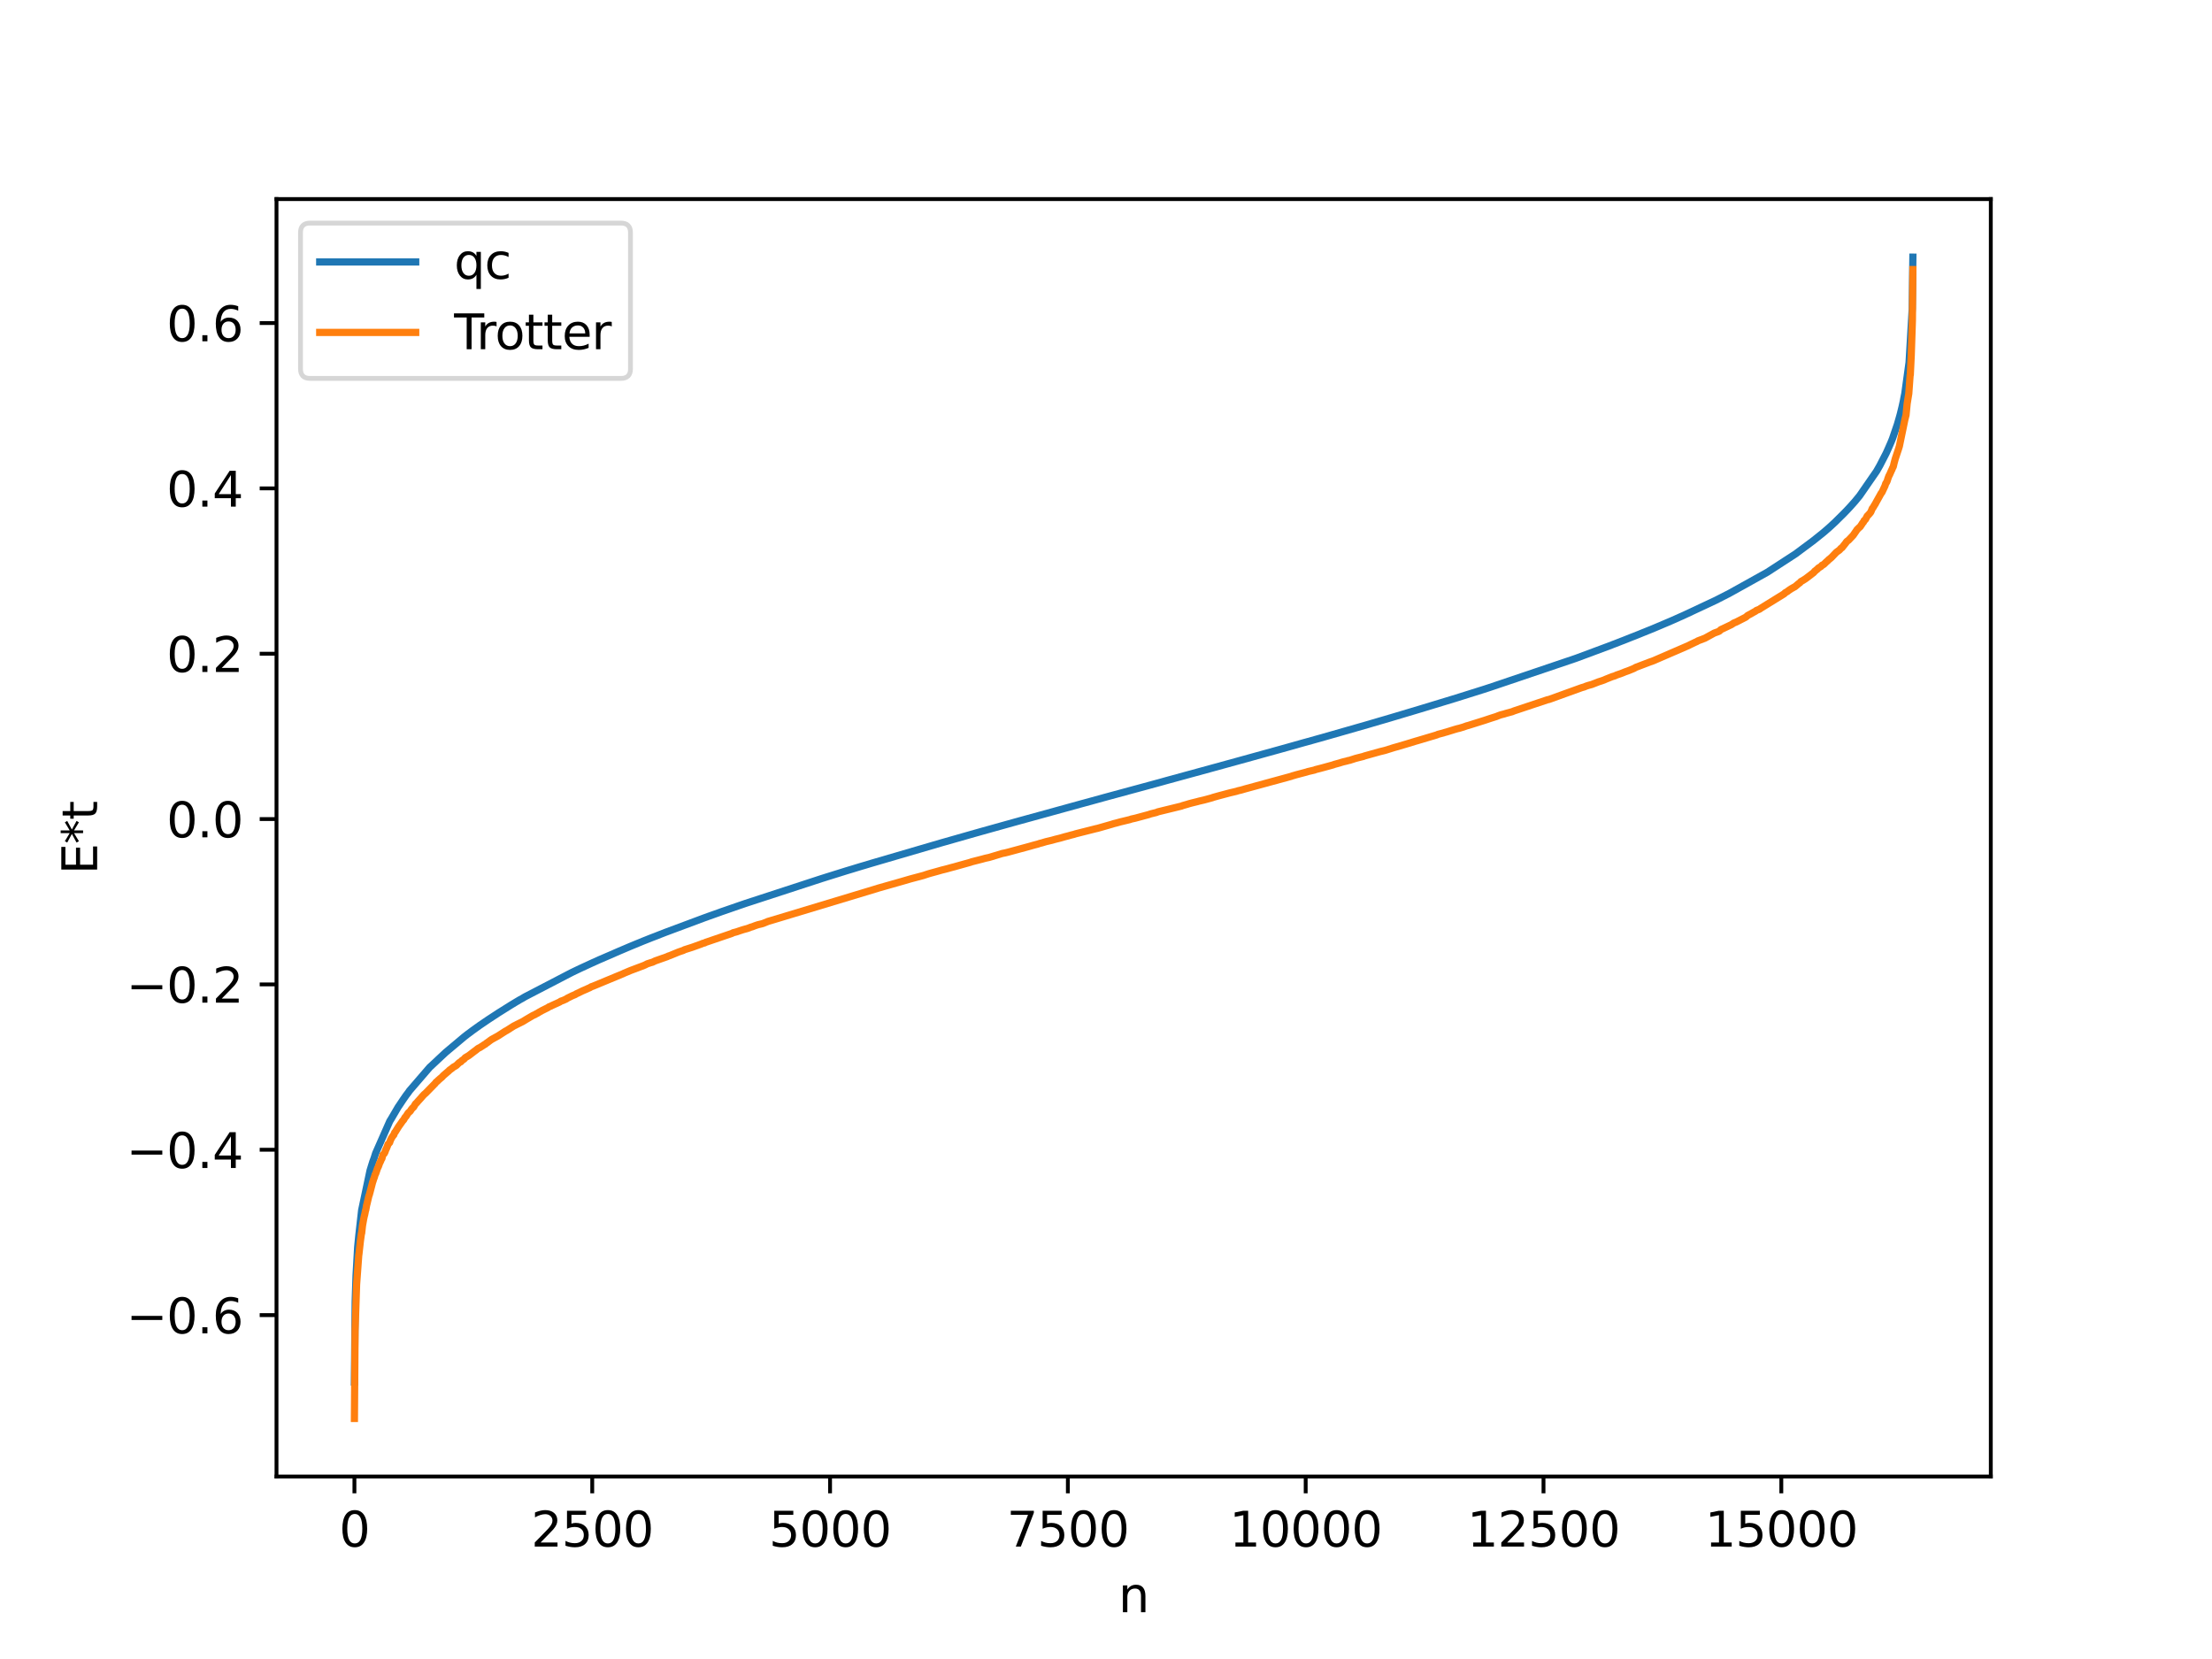<?xml version="1.0" encoding="utf-8" standalone="no"?>
<!DOCTYPE svg PUBLIC "-//W3C//DTD SVG 1.1//EN"
  "http://www.w3.org/Graphics/SVG/1.1/DTD/svg11.dtd">
<svg xmlns:xlink="http://www.w3.org/1999/xlink" width="460.8pt" height="345.6pt" viewBox="0 0 460.8 345.6" xmlns="http://www.w3.org/2000/svg" version="1.1">
 <defs>
  <style type="text/css">*{stroke-linejoin: round; stroke-linecap: butt}</style>
 </defs>
 <g id="figure_1">
  <g id="patch_1">
   <path d="M 0 345.6 
L 460.8 345.6 
L 460.8 0 
L 0 0 
z
" style="fill: #ffffff"/>
  </g>
  <g id="axes_1">
   <g id="patch_2">
    <path d="M 57.6 307.584 
L 414.72 307.584 
L 414.72 41.472 
L 57.6 41.472 
z
" style="fill: #ffffff"/>
   </g>
   <g id="matplotlib.axis_1">
    <g id="xtick_1">
     <g id="line2d_1">
      <defs>
       <path id="m9b0b99cefe" d="M 0 0 
L 0 3.5 
" style="stroke: #000000; stroke-width: 0.8"/>
      </defs>
      <g>
       <use xlink:href="#m9b0b99cefe" x="73.833" y="307.584" style="stroke: #000000; stroke-width: 0.8"/>
      </g>
     </g>
     <g id="text_1">
      <!-- 0 -->
      <g transform="translate(70.651 322.182) scale(0.1 -0.1)">
       <defs>
        <path id="DejaVuSans-30" d="M 2034 4250 
Q 1547 4250 1301 3770 
Q 1056 3291 1056 2328 
Q 1056 1369 1301 889 
Q 1547 409 2034 409 
Q 2525 409 2770 889 
Q 3016 1369 3016 2328 
Q 3016 3291 2770 3770 
Q 2525 4250 2034 4250 
z
M 2034 4750 
Q 2819 4750 3233 4129 
Q 3647 3509 3647 2328 
Q 3647 1150 3233 529 
Q 2819 -91 2034 -91 
Q 1250 -91 836 529 
Q 422 1150 422 2328 
Q 422 3509 836 4129 
Q 1250 4750 2034 4750 
z
" transform="scale(0.016)"/>
       </defs>
       <use xlink:href="#DejaVuSans-30"/>
      </g>
     </g>
    </g>
    <g id="xtick_2">
     <g id="line2d_2">
      <g>
       <use xlink:href="#m9b0b99cefe" x="123.374" y="307.584" style="stroke: #000000; stroke-width: 0.8"/>
      </g>
     </g>
     <g id="text_2">
      <!-- 2500 -->
      <g transform="translate(110.649 322.182) scale(0.1 -0.1)">
       <defs>
        <path id="DejaVuSans-32" d="M 1228 531 
L 3431 531 
L 3431 0 
L 469 0 
L 469 531 
Q 828 903 1448 1529 
Q 2069 2156 2228 2338 
Q 2531 2678 2651 2914 
Q 2772 3150 2772 3378 
Q 2772 3750 2511 3984 
Q 2250 4219 1831 4219 
Q 1534 4219 1204 4116 
Q 875 4013 500 3803 
L 500 4441 
Q 881 4594 1212 4672 
Q 1544 4750 1819 4750 
Q 2544 4750 2975 4387 
Q 3406 4025 3406 3419 
Q 3406 3131 3298 2873 
Q 3191 2616 2906 2266 
Q 2828 2175 2409 1742 
Q 1991 1309 1228 531 
z
" transform="scale(0.016)"/>
        <path id="DejaVuSans-35" d="M 691 4666 
L 3169 4666 
L 3169 4134 
L 1269 4134 
L 1269 2991 
Q 1406 3038 1543 3061 
Q 1681 3084 1819 3084 
Q 2600 3084 3056 2656 
Q 3513 2228 3513 1497 
Q 3513 744 3044 326 
Q 2575 -91 1722 -91 
Q 1428 -91 1123 -41 
Q 819 9 494 109 
L 494 744 
Q 775 591 1075 516 
Q 1375 441 1709 441 
Q 2250 441 2565 725 
Q 2881 1009 2881 1497 
Q 2881 1984 2565 2268 
Q 2250 2553 1709 2553 
Q 1456 2553 1204 2497 
Q 953 2441 691 2322 
L 691 4666 
z
" transform="scale(0.016)"/>
       </defs>
       <use xlink:href="#DejaVuSans-32"/>
       <use xlink:href="#DejaVuSans-35" x="63.623"/>
       <use xlink:href="#DejaVuSans-30" x="127.246"/>
       <use xlink:href="#DejaVuSans-30" x="190.869"/>
      </g>
     </g>
    </g>
    <g id="xtick_3">
     <g id="line2d_3">
      <g>
       <use xlink:href="#m9b0b99cefe" x="172.915" y="307.584" style="stroke: #000000; stroke-width: 0.8"/>
      </g>
     </g>
     <g id="text_3">
      <!-- 5000 -->
      <g transform="translate(160.19 322.182) scale(0.1 -0.1)">
       <use xlink:href="#DejaVuSans-35"/>
       <use xlink:href="#DejaVuSans-30" x="63.623"/>
       <use xlink:href="#DejaVuSans-30" x="127.246"/>
       <use xlink:href="#DejaVuSans-30" x="190.869"/>
      </g>
     </g>
    </g>
    <g id="xtick_4">
     <g id="line2d_4">
      <g>
       <use xlink:href="#m9b0b99cefe" x="222.457" y="307.584" style="stroke: #000000; stroke-width: 0.8"/>
      </g>
     </g>
     <g id="text_4">
      <!-- 7500 -->
      <g transform="translate(209.732 322.182) scale(0.1 -0.1)">
       <defs>
        <path id="DejaVuSans-37" d="M 525 4666 
L 3525 4666 
L 3525 4397 
L 1831 0 
L 1172 0 
L 2766 4134 
L 525 4134 
L 525 4666 
z
" transform="scale(0.016)"/>
       </defs>
       <use xlink:href="#DejaVuSans-37"/>
       <use xlink:href="#DejaVuSans-35" x="63.623"/>
       <use xlink:href="#DejaVuSans-30" x="127.246"/>
       <use xlink:href="#DejaVuSans-30" x="190.869"/>
      </g>
     </g>
    </g>
    <g id="xtick_5">
     <g id="line2d_5">
      <g>
       <use xlink:href="#m9b0b99cefe" x="271.998" y="307.584" style="stroke: #000000; stroke-width: 0.8"/>
      </g>
     </g>
     <g id="text_5">
      <!-- 10000 -->
      <g transform="translate(256.092 322.182) scale(0.1 -0.1)">
       <defs>
        <path id="DejaVuSans-31" d="M 794 531 
L 1825 531 
L 1825 4091 
L 703 3866 
L 703 4441 
L 1819 4666 
L 2450 4666 
L 2450 531 
L 3481 531 
L 3481 0 
L 794 0 
L 794 531 
z
" transform="scale(0.016)"/>
       </defs>
       <use xlink:href="#DejaVuSans-31"/>
       <use xlink:href="#DejaVuSans-30" x="63.623"/>
       <use xlink:href="#DejaVuSans-30" x="127.246"/>
       <use xlink:href="#DejaVuSans-30" x="190.869"/>
       <use xlink:href="#DejaVuSans-30" x="254.492"/>
      </g>
     </g>
    </g>
    <g id="xtick_6">
     <g id="line2d_6">
      <g>
       <use xlink:href="#m9b0b99cefe" x="321.54" y="307.584" style="stroke: #000000; stroke-width: 0.8"/>
      </g>
     </g>
     <g id="text_6">
      <!-- 12500 -->
      <g transform="translate(305.633 322.182) scale(0.1 -0.1)">
       <use xlink:href="#DejaVuSans-31"/>
       <use xlink:href="#DejaVuSans-32" x="63.623"/>
       <use xlink:href="#DejaVuSans-35" x="127.246"/>
       <use xlink:href="#DejaVuSans-30" x="190.869"/>
       <use xlink:href="#DejaVuSans-30" x="254.492"/>
      </g>
     </g>
    </g>
    <g id="xtick_7">
     <g id="line2d_7">
      <g>
       <use xlink:href="#m9b0b99cefe" x="371.081" y="307.584" style="stroke: #000000; stroke-width: 0.8"/>
      </g>
     </g>
     <g id="text_7">
      <!-- 15000 -->
      <g transform="translate(355.175 322.182) scale(0.1 -0.1)">
       <use xlink:href="#DejaVuSans-31"/>
       <use xlink:href="#DejaVuSans-35" x="63.623"/>
       <use xlink:href="#DejaVuSans-30" x="127.246"/>
       <use xlink:href="#DejaVuSans-30" x="190.869"/>
       <use xlink:href="#DejaVuSans-30" x="254.492"/>
      </g>
     </g>
    </g>
    <g id="text_8">
     <!-- n -->
     <g transform="translate(232.991 335.861) scale(0.1 -0.1)">
      <defs>
       <path id="DejaVuSans-6e" d="M 3513 2113 
L 3513 0 
L 2938 0 
L 2938 2094 
Q 2938 2591 2744 2837 
Q 2550 3084 2163 3084 
Q 1697 3084 1428 2787 
Q 1159 2491 1159 1978 
L 1159 0 
L 581 0 
L 581 3500 
L 1159 3500 
L 1159 2956 
Q 1366 3272 1645 3428 
Q 1925 3584 2291 3584 
Q 2894 3584 3203 3211 
Q 3513 2838 3513 2113 
z
" transform="scale(0.016)"/>
      </defs>
      <use xlink:href="#DejaVuSans-6e"/>
     </g>
    </g>
   </g>
   <g id="matplotlib.axis_2">
    <g id="ytick_1">
     <g id="line2d_8">
      <defs>
       <path id="me8a1efab59" d="M 0 0 
L -3.5 0 
" style="stroke: #000000; stroke-width: 0.8"/>
      </defs>
      <g>
       <use xlink:href="#me8a1efab59" x="57.6" y="273.961" style="stroke: #000000; stroke-width: 0.8"/>
      </g>
     </g>
     <g id="text_9">
      <!-- −0.6 -->
      <g transform="translate(26.317 277.76) scale(0.1 -0.1)">
       <defs>
        <path id="DejaVuSans-2212" d="M 678 2272 
L 4684 2272 
L 4684 1741 
L 678 1741 
L 678 2272 
z
" transform="scale(0.016)"/>
        <path id="DejaVuSans-2e" d="M 684 794 
L 1344 794 
L 1344 0 
L 684 0 
L 684 794 
z
" transform="scale(0.016)"/>
        <path id="DejaVuSans-36" d="M 2113 2584 
Q 1688 2584 1439 2293 
Q 1191 2003 1191 1497 
Q 1191 994 1439 701 
Q 1688 409 2113 409 
Q 2538 409 2786 701 
Q 3034 994 3034 1497 
Q 3034 2003 2786 2293 
Q 2538 2584 2113 2584 
z
M 3366 4563 
L 3366 3988 
Q 3128 4100 2886 4159 
Q 2644 4219 2406 4219 
Q 1781 4219 1451 3797 
Q 1122 3375 1075 2522 
Q 1259 2794 1537 2939 
Q 1816 3084 2150 3084 
Q 2853 3084 3261 2657 
Q 3669 2231 3669 1497 
Q 3669 778 3244 343 
Q 2819 -91 2113 -91 
Q 1303 -91 875 529 
Q 447 1150 447 2328 
Q 447 3434 972 4092 
Q 1497 4750 2381 4750 
Q 2619 4750 2861 4703 
Q 3103 4656 3366 4563 
z
" transform="scale(0.016)"/>
       </defs>
       <use xlink:href="#DejaVuSans-2212"/>
       <use xlink:href="#DejaVuSans-30" x="83.789"/>
       <use xlink:href="#DejaVuSans-2e" x="147.412"/>
       <use xlink:href="#DejaVuSans-36" x="179.199"/>
      </g>
     </g>
    </g>
    <g id="ytick_2">
     <g id="line2d_9">
      <g>
       <use xlink:href="#me8a1efab59" x="57.6" y="239.517" style="stroke: #000000; stroke-width: 0.8"/>
      </g>
     </g>
     <g id="text_10">
      <!-- −0.4 -->
      <g transform="translate(26.317 243.316) scale(0.1 -0.1)">
       <defs>
        <path id="DejaVuSans-34" d="M 2419 4116 
L 825 1625 
L 2419 1625 
L 2419 4116 
z
M 2253 4666 
L 3047 4666 
L 3047 1625 
L 3713 1625 
L 3713 1100 
L 3047 1100 
L 3047 0 
L 2419 0 
L 2419 1100 
L 313 1100 
L 313 1709 
L 2253 4666 
z
" transform="scale(0.016)"/>
       </defs>
       <use xlink:href="#DejaVuSans-2212"/>
       <use xlink:href="#DejaVuSans-30" x="83.789"/>
       <use xlink:href="#DejaVuSans-2e" x="147.412"/>
       <use xlink:href="#DejaVuSans-34" x="179.199"/>
      </g>
     </g>
    </g>
    <g id="ytick_3">
     <g id="line2d_10">
      <g>
       <use xlink:href="#me8a1efab59" x="57.6" y="205.073" style="stroke: #000000; stroke-width: 0.8"/>
      </g>
     </g>
     <g id="text_11">
      <!-- −0.2 -->
      <g transform="translate(26.317 208.872) scale(0.1 -0.1)">
       <use xlink:href="#DejaVuSans-2212"/>
       <use xlink:href="#DejaVuSans-30" x="83.789"/>
       <use xlink:href="#DejaVuSans-2e" x="147.412"/>
       <use xlink:href="#DejaVuSans-32" x="179.199"/>
      </g>
     </g>
    </g>
    <g id="ytick_4">
     <g id="line2d_11">
      <g>
       <use xlink:href="#me8a1efab59" x="57.6" y="170.629" style="stroke: #000000; stroke-width: 0.8"/>
      </g>
     </g>
     <g id="text_12">
      <!-- 0.0 -->
      <g transform="translate(34.697 174.429) scale(0.1 -0.1)">
       <use xlink:href="#DejaVuSans-30"/>
       <use xlink:href="#DejaVuSans-2e" x="63.623"/>
       <use xlink:href="#DejaVuSans-30" x="95.41"/>
      </g>
     </g>
    </g>
    <g id="ytick_5">
     <g id="line2d_12">
      <g>
       <use xlink:href="#me8a1efab59" x="57.6" y="136.186" style="stroke: #000000; stroke-width: 0.8"/>
      </g>
     </g>
     <g id="text_13">
      <!-- 0.2 -->
      <g transform="translate(34.697 139.985) scale(0.1 -0.1)">
       <use xlink:href="#DejaVuSans-30"/>
       <use xlink:href="#DejaVuSans-2e" x="63.623"/>
       <use xlink:href="#DejaVuSans-32" x="95.41"/>
      </g>
     </g>
    </g>
    <g id="ytick_6">
     <g id="line2d_13">
      <g>
       <use xlink:href="#me8a1efab59" x="57.6" y="101.742" style="stroke: #000000; stroke-width: 0.8"/>
      </g>
     </g>
     <g id="text_14">
      <!-- 0.4 -->
      <g transform="translate(34.697 105.541) scale(0.1 -0.1)">
       <use xlink:href="#DejaVuSans-30"/>
       <use xlink:href="#DejaVuSans-2e" x="63.623"/>
       <use xlink:href="#DejaVuSans-34" x="95.41"/>
      </g>
     </g>
    </g>
    <g id="ytick_7">
     <g id="line2d_14">
      <g>
       <use xlink:href="#me8a1efab59" x="57.6" y="67.298" style="stroke: #000000; stroke-width: 0.8"/>
      </g>
     </g>
     <g id="text_15">
      <!-- 0.6 -->
      <g transform="translate(34.697 71.097) scale(0.1 -0.1)">
       <use xlink:href="#DejaVuSans-30"/>
       <use xlink:href="#DejaVuSans-2e" x="63.623"/>
       <use xlink:href="#DejaVuSans-36" x="95.41"/>
      </g>
     </g>
    </g>
    <g id="text_16">
     <!-- E*t -->
     <g transform="translate(20.238 182.148) rotate(-90) scale(0.1 -0.1)">
      <defs>
       <path id="DejaVuSans-45" d="M 628 4666 
L 3578 4666 
L 3578 4134 
L 1259 4134 
L 1259 2753 
L 3481 2753 
L 3481 2222 
L 1259 2222 
L 1259 531 
L 3634 531 
L 3634 0 
L 628 0 
L 628 4666 
z
" transform="scale(0.016)"/>
       <path id="DejaVuSans-2a" d="M 3009 3897 
L 1888 3291 
L 3009 2681 
L 2828 2375 
L 1778 3009 
L 1778 1831 
L 1422 1831 
L 1422 3009 
L 372 2375 
L 191 2681 
L 1313 3291 
L 191 3897 
L 372 4206 
L 1422 3572 
L 1422 4750 
L 1778 4750 
L 1778 3572 
L 2828 4206 
L 3009 3897 
z
" transform="scale(0.016)"/>
       <path id="DejaVuSans-74" d="M 1172 4494 
L 1172 3500 
L 2356 3500 
L 2356 3053 
L 1172 3053 
L 1172 1153 
Q 1172 725 1289 603 
Q 1406 481 1766 481 
L 2356 481 
L 2356 0 
L 1766 0 
Q 1100 0 847 248 
Q 594 497 594 1153 
L 594 3053 
L 172 3053 
L 172 3500 
L 594 3500 
L 594 4494 
L 1172 4494 
z
" transform="scale(0.016)"/>
      </defs>
      <use xlink:href="#DejaVuSans-45"/>
      <use xlink:href="#DejaVuSans-2a" x="63.184"/>
      <use xlink:href="#DejaVuSans-74" x="113.184"/>
     </g>
    </g>
   </g>
   <g id="line2d_15">
    <path d="M 73.833 287.904 
L 73.991 271.146 
L 74.17 265.751 
L 74.506 259.821 
L 74.744 257.397 
L 75.339 252.104 
L 77.083 243.85 
L 77.657 242 
L 77.935 241.259 
L 78.252 240.248 
L 81.204 233.553 
L 81.482 233.111 
L 82.968 230.577 
L 83.166 230.299 
L 83.88 229.225 
L 84.078 228.936 
L 84.613 228.165 
L 85.069 227.572 
L 85.287 227.245 
L 89.527 222.326 
L 89.666 222.204 
L 92.857 219.223 
L 96.721 215.979 
L 96.899 215.843 
L 97.434 215.423 
L 97.712 215.228 
L 98.385 214.717 
L 98.901 214.349 
L 99.337 214.03 
L 99.535 213.9 
L 99.832 213.675 
L 100.783 213.029 
L 101.715 212.394 
L 103.023 211.54 
L 103.379 211.311 
L 103.835 211.006 
L 104.172 210.797 
L 104.687 210.474 
L 106.134 209.567 
L 106.411 209.392 
L 107.501 208.734 
L 108.294 208.261 
L 108.789 207.994 
L 109.166 207.769 
L 109.403 207.629 
L 119.034 202.626 
L 119.807 202.254 
L 120.857 201.751 
L 123.255 200.645 
L 124.484 200.094 
L 124.88 199.914 
L 127.892 198.615 
L 128.13 198.505 
L 128.962 198.144 
L 130.35 197.555 
L 131.202 197.189 
L 131.539 197.052 
L 132.034 196.846 
L 133.956 196.056 
L 134.67 195.773 
L 135.799 195.323 
L 136.453 195.076 
L 137.622 194.615 
L 138.633 194.223 
L 146.738 191.199 
L 147.233 191.027 
L 147.57 190.898 
L 149.809 190.105 
L 150.285 189.928 
L 151.018 189.678 
L 153.951 188.66 
L 154.684 188.412 
L 155.378 188.172 
L 171.053 183.057 
L 171.726 182.846 
L 172.38 182.639 
L 173.074 182.424 
L 173.807 182.193 
L 174.422 182.004 
L 176.344 181.401 
L 177.513 181.053 
L 178.306 180.807 
L 179.435 180.466 
L 180.03 180.293 
L 181.516 179.846 
L 182.229 179.637 
L 196.18 175.557 
L 196.775 175.389 
L 203.175 173.566 
L 203.71 173.417 
L 204.424 173.213 
L 211.36 171.277 
L 211.855 171.142 
L 212.41 170.987 
L 216.373 169.9 
L 225.31 167.435 
L 226.004 167.248 
L 228.342 166.608 
L 230.146 166.109 
L 235.952 164.535 
L 236.943 164.268 
L 241.025 163.158 
L 242.135 162.852 
L 242.967 162.617 
L 243.76 162.401 
L 252.142 160.111 
L 252.776 159.936 
L 258.364 158.4 
L 262.902 157.146 
L 263.973 156.85 
L 266.469 156.159 
L 268.035 155.723 
L 268.59 155.567 
L 271.622 154.711 
L 272.077 154.588 
L 273.247 154.263 
L 273.94 154.067 
L 274.991 153.775 
L 277.388 153.092 
L 285.295 150.83 
L 285.85 150.663 
L 287.297 150.238 
L 288.545 149.877 
L 289.813 149.502 
L 290.229 149.377 
L 290.804 149.208 
L 295.818 147.709 
L 296.571 147.48 
L 302.674 145.625 
L 303.388 145.407 
L 309.016 143.637 
L 309.808 143.38 
L 310.323 143.213 
L 328.119 137.199 
L 328.574 137.036 
L 335.669 134.395 
L 336.045 134.24 
L 336.521 134.066 
L 337.71 133.596 
L 338.166 133.426 
L 338.602 133.252 
L 339.91 132.728 
L 340.306 132.579 
L 341.495 132.106 
L 342.169 131.829 
L 343.338 131.358 
L 343.655 131.231 
L 344.784 130.768 
L 348.074 129.371 
L 348.569 129.153 
L 350.095 128.471 
L 350.511 128.292 
L 357.467 125.034 
L 357.883 124.82 
L 359.746 123.868 
L 360.083 123.703 
L 368.148 119.216 
L 374.113 115.342 
L 374.41 115.113 
L 377.521 112.799 
L 377.819 112.571 
L 379.681 111.08 
L 379.899 110.902 
L 380.672 110.232 
L 381.049 109.906 
L 381.584 109.415 
L 382.317 108.733 
L 384.14 106.928 
L 384.853 106.186 
L 385.389 105.613 
L 386.399 104.481 
L 387.39 103.28 
L 390.917 98.179 
L 391.611 96.965 
L 391.73 96.73 
L 392.919 94.423 
L 393.414 93.322 
L 393.91 92.186 
L 394.247 91.357 
L 395.257 88.399 
L 395.713 86.811 
L 395.871 86.24 
L 396.268 84.612 
L 396.506 83.509 
L 396.585 83.067 
L 396.803 81.985 
L 397.695 75.494 
L 398.349 64.367 
L 398.487 53.568 
L 398.487 53.568 
" clip-path="url(#pb3a83dcdb6)" style="fill: none; stroke: #1f77b4; stroke-width: 1.5; stroke-linecap: square"/>
   </g>
   <g id="line2d_16">
    <path d="M 73.833 295.488 
L 73.971 277.195 
L 74.289 267.578 
L 74.744 261.355 
L 74.764 261.336 
L 75.042 258.863 
L 75.081 258.518 
L 75.299 256.928 
L 75.339 256.897 
L 75.517 255.304 
L 75.775 253.871 
L 75.933 253.129 
L 75.953 253.128 
L 76.151 252.13 
L 76.191 252.078 
L 76.389 250.982 
L 76.429 250.881 
L 76.845 249.118 
L 76.924 248.936 
L 77.102 248.288 
L 77.657 246.153 
L 77.677 246.153 
L 77.875 245.509 
L 77.955 245.343 
L 78.153 244.659 
L 78.252 244.526 
L 78.628 243.416 
L 78.846 242.968 
L 79.044 242.404 
L 79.282 241.912 
L 79.48 241.425 
L 79.56 241.347 
L 79.758 240.575 
L 79.996 240.357 
L 80.055 240.287 
L 80.214 239.958 
L 80.392 239.444 
L 80.491 239.285 
L 80.65 238.872 
L 80.669 238.86 
L 80.828 238.375 
L 80.987 238.234 
L 81.125 238.039 
L 81.165 238.029 
L 81.343 237.51 
L 81.403 237.395 
L 81.561 237.063 
L 81.977 236.449 
L 82.037 236.422 
L 82.215 235.934 
L 82.334 235.829 
L 82.909 234.9 
L 83.067 234.651 
L 83.662 233.818 
L 83.84 233.55 
L 84.078 233.297 
L 84.395 232.735 
L 84.573 232.587 
L 84.692 232.387 
L 84.97 231.947 
L 85.069 231.821 
L 85.366 231.562 
L 85.485 231.449 
L 85.643 231.171 
L 85.921 230.831 
L 86.159 230.633 
L 86.555 229.958 
L 86.832 229.707 
L 86.991 229.506 
L 87.546 228.897 
L 87.645 228.785 
L 87.764 228.661 
L 87.902 228.481 
L 88.358 227.986 
L 88.537 227.84 
L 88.695 227.699 
L 90.498 225.852 
L 90.637 225.72 
L 90.855 225.415 
L 91.133 225.224 
L 91.271 225.05 
L 91.489 224.878 
L 91.648 224.722 
L 91.787 224.609 
L 92.005 224.436 
L 92.104 224.334 
L 92.381 224.038 
L 93.471 223.106 
L 93.629 222.933 
L 94.184 222.532 
L 94.462 222.293 
L 94.739 222.15 
L 95.076 221.937 
L 95.314 221.701 
L 95.532 221.492 
L 95.651 221.374 
L 96.027 221.173 
L 96.186 220.956 
L 96.681 220.623 
L 96.899 220.345 
L 97.672 219.886 
L 98.722 219.079 
L 99.178 218.743 
L 99.356 218.592 
L 99.535 218.452 
L 99.713 218.34 
L 99.911 218.254 
L 100.09 218.148 
L 100.744 217.728 
L 100.863 217.619 
L 101.041 217.565 
L 101.378 217.274 
L 101.556 217.171 
L 102.032 216.805 
L 102.428 216.53 
L 103.617 215.876 
L 103.795 215.773 
L 105.321 214.789 
L 105.559 214.676 
L 107.045 213.73 
L 107.402 213.558 
L 107.699 213.399 
L 108.056 213.225 
L 108.353 213.078 
L 108.908 212.802 
L 109.681 212.326 
L 110.929 211.596 
L 111.127 211.493 
L 111.445 211.359 
L 111.623 211.244 
L 112.079 211.01 
L 112.237 210.893 
L 112.772 210.602 
L 112.97 210.483 
L 113.188 210.385 
L 113.347 210.3 
L 114.14 209.908 
L 114.358 209.74 
L 114.754 209.595 
L 114.952 209.485 
L 115.765 209.113 
L 115.943 209.036 
L 116.636 208.715 
L 116.815 208.57 
L 117.29 208.411 
L 117.984 208.097 
L 118.123 207.979 
L 118.856 207.615 
L 119.193 207.447 
L 119.827 207.184 
L 120.065 207.027 
L 120.521 206.824 
L 121.333 206.424 
L 122.245 206.034 
L 122.443 205.933 
L 122.799 205.785 
L 122.958 205.702 
L 123.176 205.559 
L 123.533 205.441 
L 129.854 202.818 
L 129.993 202.744 
L 131.301 202.194 
L 134.115 201.134 
L 134.452 200.983 
L 134.828 200.783 
L 135.224 200.657 
L 135.482 200.569 
L 135.938 200.438 
L 136.493 200.171 
L 139.009 199.283 
L 139.208 199.176 
L 139.544 199.067 
L 141.368 198.319 
L 142.398 197.965 
L 142.576 197.853 
L 143.864 197.444 
L 144.221 197.329 
L 146.163 196.632 
L 146.361 196.531 
L 146.817 196.42 
L 146.956 196.323 
L 152.524 194.426 
L 152.683 194.314 
L 153.119 194.206 
L 153.416 194.127 
L 154.07 193.905 
L 154.645 193.716 
L 154.962 193.62 
L 155.655 193.433 
L 156.091 193.281 
L 156.309 193.179 
L 156.745 193.053 
L 157.3 192.837 
L 157.657 192.715 
L 157.934 192.626 
L 158.707 192.444 
L 159.004 192.35 
L 160.015 191.938 
L 160.53 191.79 
L 182.249 185.236 
L 182.705 185.102 
L 182.962 185.013 
L 187.917 183.605 
L 188.333 183.483 
L 189.66 183.096 
L 192.435 182.357 
L 192.673 182.273 
L 193.406 182.033 
L 193.881 181.896 
L 195.07 181.57 
L 196.279 181.228 
L 196.616 181.15 
L 197.31 180.971 
L 198.241 180.712 
L 198.895 180.544 
L 199.172 180.464 
L 202.224 179.609 
L 202.383 179.54 
L 204.662 178.958 
L 205.177 178.813 
L 205.395 178.762 
L 205.989 178.635 
L 206.287 178.552 
L 208.803 177.788 
L 209.378 177.676 
L 209.972 177.53 
L 214.51 176.3 
L 215.263 176.083 
L 215.719 175.962 
L 216.215 175.833 
L 216.611 175.695 
L 217.027 175.595 
L 217.364 175.492 
L 217.919 175.328 
L 219.128 175.043 
L 219.881 174.829 
L 220.832 174.598 
L 221.902 174.289 
L 222.496 174.141 
L 223.21 173.937 
L 223.745 173.806 
L 224.062 173.699 
L 227.926 172.723 
L 228.382 172.609 
L 228.62 172.563 
L 231.632 171.702 
L 232.048 171.569 
L 232.543 171.449 
L 233.396 171.212 
L 233.891 171.095 
L 235.397 170.73 
L 235.674 170.625 
L 236.487 170.447 
L 236.764 170.373 
L 238.687 169.854 
L 239.261 169.701 
L 239.459 169.635 
L 239.697 169.55 
L 240.946 169.241 
L 241.183 169.127 
L 246.138 167.919 
L 246.375 167.816 
L 247.307 167.554 
L 247.664 167.438 
L 248.258 167.279 
L 249.388 167.002 
L 249.784 166.891 
L 250.834 166.649 
L 252.519 166.192 
L 252.677 166.121 
L 253.331 165.937 
L 253.747 165.82 
L 256.145 165.182 
L 257.532 164.854 
L 257.988 164.711 
L 258.483 164.602 
L 259.395 164.338 
L 259.791 164.23 
L 268.986 161.723 
L 269.204 161.636 
L 269.68 161.502 
L 269.977 161.412 
L 272.236 160.815 
L 272.414 160.745 
L 273.881 160.404 
L 274.02 160.327 
L 275.149 160.04 
L 275.783 159.869 
L 277.705 159.341 
L 277.963 159.238 
L 278.34 159.135 
L 279.093 158.93 
L 279.568 158.776 
L 279.905 158.688 
L 280.658 158.509 
L 280.797 158.452 
L 281.173 158.382 
L 281.629 158.232 
L 281.926 158.141 
L 282.323 158.008 
L 282.977 157.837 
L 284.027 157.575 
L 284.225 157.489 
L 287.316 156.626 
L 287.554 156.561 
L 288.03 156.449 
L 288.525 156.326 
L 290.467 155.718 
L 290.883 155.605 
L 293.024 154.977 
L 293.202 154.922 
L 295.025 154.365 
L 295.223 154.313 
L 295.659 154.183 
L 299.305 153.096 
L 299.543 152.979 
L 300.673 152.685 
L 300.95 152.592 
L 301.366 152.48 
L 303.031 151.964 
L 303.606 151.798 
L 304.061 151.695 
L 304.438 151.576 
L 304.795 151.477 
L 305.567 151.199 
L 305.845 151.132 
L 309.273 150.057 
L 310.561 149.627 
L 311.711 149.264 
L 312.127 149.093 
L 312.563 148.936 
L 312.82 148.865 
L 313.435 148.707 
L 313.633 148.636 
L 315.02 148.258 
L 315.416 148.093 
L 322.352 145.778 
L 322.689 145.709 
L 329.486 143.254 
L 330.061 143.089 
L 330.378 142.949 
L 330.873 142.783 
L 331.606 142.585 
L 333.073 142.013 
L 333.231 141.969 
L 333.727 141.806 
L 334.123 141.664 
L 334.619 141.446 
L 335.847 140.959 
L 336.243 140.84 
L 336.461 140.769 
L 336.739 140.631 
L 337.571 140.347 
L 337.868 140.235 
L 338.146 140.124 
L 338.542 139.96 
L 339.018 139.794 
L 339.355 139.667 
L 340.128 139.351 
L 340.385 139.244 
L 340.781 139.017 
L 343.794 137.869 
L 344.071 137.782 
L 344.388 137.664 
L 351.364 134.643 
L 351.76 134.473 
L 352.097 134.295 
L 352.889 133.92 
L 353.088 133.822 
L 353.524 133.627 
L 353.682 133.516 
L 354.197 133.316 
L 354.574 133.183 
L 354.831 133.072 
L 355.148 132.957 
L 357.11 131.881 
L 357.824 131.622 
L 358.062 131.529 
L 358.24 131.42 
L 358.438 131.188 
L 358.636 131.084 
L 358.795 131.021 
L 360.717 130.105 
L 360.836 130.012 
L 360.994 129.922 
L 361.133 129.816 
L 361.331 129.725 
L 361.668 129.595 
L 363.59 128.614 
L 363.729 128.522 
L 363.888 128.385 
L 364.066 128.225 
L 364.244 128.125 
L 364.68 127.9 
L 365.334 127.522 
L 365.691 127.332 
L 365.869 127.174 
L 366.464 126.937 
L 366.622 126.846 
L 366.781 126.724 
L 371.715 123.676 
L 371.854 123.497 
L 372.369 123.204 
L 372.607 123.004 
L 373.221 122.599 
L 373.439 122.491 
L 373.618 122.371 
L 373.875 122.254 
L 374.291 121.917 
L 374.43 121.789 
L 374.727 121.552 
L 374.965 121.384 
L 375.163 121.137 
L 375.48 120.975 
L 376.075 120.6 
L 376.253 120.473 
L 376.649 120.174 
L 377.343 119.644 
L 377.482 119.53 
L 377.759 119.325 
L 377.898 119.19 
L 378.037 118.989 
L 378.195 118.907 
L 378.354 118.73 
L 378.572 118.598 
L 378.77 118.351 
L 379.384 117.98 
L 379.562 117.747 
L 379.919 117.581 
L 380.514 116.995 
L 380.652 116.902 
L 380.989 116.554 
L 381.108 116.48 
L 381.326 116.287 
L 381.485 116.163 
L 382.555 115.044 
L 383.209 114.566 
L 383.546 114.18 
L 383.704 114.111 
L 383.882 113.89 
L 384.536 113.067 
L 384.675 112.838 
L 384.992 112.601 
L 385.111 112.507 
L 386.062 111.498 
L 386.439 110.948 
L 386.756 110.491 
L 386.815 110.369 
L 387.35 109.852 
L 387.489 109.753 
L 387.925 109.106 
L 387.965 109.009 
L 388.123 108.825 
L 388.183 108.777 
L 388.341 108.432 
L 388.599 108.229 
L 388.995 107.463 
L 389.193 107.308 
L 389.312 107.155 
L 389.451 107.019 
L 389.649 106.769 
L 389.728 106.657 
L 389.887 106.276 
L 390.045 105.897 
L 390.145 105.822 
L 390.541 105.138 
L 390.62 105.046 
L 390.798 104.696 
L 391.591 103.281 
L 391.888 102.736 
L 392.007 102.631 
L 392.146 102.352 
L 392.681 101.199 
L 392.84 100.695 
L 392.998 100.495 
L 393.137 100.187 
L 393.295 99.676 
L 393.513 99.093 
L 393.612 98.948 
L 394.068 97.907 
L 394.088 97.907 
L 394.247 97.5 
L 394.405 97.2 
L 394.564 96.514 
L 394.821 95.567 
L 395.475 93.596 
L 395.673 92.96 
L 396.803 87.497 
L 396.981 86.775 
L 397.06 86.493 
L 397.298 84.076 
L 397.576 82.347 
L 397.635 82 
L 397.913 78.144 
L 397.952 78.094 
L 398.15 73.992 
L 398.388 66.799 
L 398.487 56.158 
L 398.487 56.158 
" clip-path="url(#pb3a83dcdb6)" style="fill: none; stroke: #ff7f0e; stroke-width: 1.5; stroke-linecap: square"/>
   </g>
   <g id="patch_3">
    <path d="M 57.6 307.584 
L 57.6 41.472 
" style="fill: none; stroke: #000000; stroke-width: 0.8; stroke-linejoin: miter; stroke-linecap: square"/>
   </g>
   <g id="patch_4">
    <path d="M 414.72 307.584 
L 414.72 41.472 
" style="fill: none; stroke: #000000; stroke-width: 0.8; stroke-linejoin: miter; stroke-linecap: square"/>
   </g>
   <g id="patch_5">
    <path d="M 57.6 307.584 
L 414.72 307.584 
" style="fill: none; stroke: #000000; stroke-width: 0.8; stroke-linejoin: miter; stroke-linecap: square"/>
   </g>
   <g id="patch_6">
    <path d="M 57.6 41.472 
L 414.72 41.472 
" style="fill: none; stroke: #000000; stroke-width: 0.8; stroke-linejoin: miter; stroke-linecap: square"/>
   </g>
   <g id="legend_1">
    <g id="patch_7">
     <path d="M 64.6 78.828 
L 129.342 78.828 
Q 131.342 78.828 131.342 76.828 
L 131.342 48.472 
Q 131.342 46.472 129.342 46.472 
L 64.6 46.472 
Q 62.6 46.472 62.6 48.472 
L 62.6 76.828 
Q 62.6 78.828 64.6 78.828 
z
" style="fill: #ffffff; opacity: 0.8; stroke: #cccccc; stroke-linejoin: miter"/>
    </g>
    <g id="line2d_17">
     <path d="M 66.6 54.57 
L 76.6 54.57 
L 86.6 54.57 
" style="fill: none; stroke: #1f77b4; stroke-width: 1.5; stroke-linecap: square"/>
    </g>
    <g id="text_17">
     <!-- qc -->
     <g transform="translate(94.6 58.07) scale(0.1 -0.1)">
      <defs>
       <path id="DejaVuSans-71" d="M 947 1747 
Q 947 1113 1208 752 
Q 1469 391 1925 391 
Q 2381 391 2643 752 
Q 2906 1113 2906 1747 
Q 2906 2381 2643 2742 
Q 2381 3103 1925 3103 
Q 1469 3103 1208 2742 
Q 947 2381 947 1747 
z
M 2906 525 
Q 2725 213 2448 61 
Q 2172 -91 1784 -91 
Q 1150 -91 751 415 
Q 353 922 353 1747 
Q 353 2572 751 3078 
Q 1150 3584 1784 3584 
Q 2172 3584 2448 3432 
Q 2725 3281 2906 2969 
L 2906 3500 
L 3481 3500 
L 3481 -1331 
L 2906 -1331 
L 2906 525 
z
" transform="scale(0.016)"/>
       <path id="DejaVuSans-63" d="M 3122 3366 
L 3122 2828 
Q 2878 2963 2633 3030 
Q 2388 3097 2138 3097 
Q 1578 3097 1268 2742 
Q 959 2388 959 1747 
Q 959 1106 1268 751 
Q 1578 397 2138 397 
Q 2388 397 2633 464 
Q 2878 531 3122 666 
L 3122 134 
Q 2881 22 2623 -34 
Q 2366 -91 2075 -91 
Q 1284 -91 818 406 
Q 353 903 353 1747 
Q 353 2603 823 3093 
Q 1294 3584 2113 3584 
Q 2378 3584 2631 3529 
Q 2884 3475 3122 3366 
z
" transform="scale(0.016)"/>
      </defs>
      <use xlink:href="#DejaVuSans-71"/>
      <use xlink:href="#DejaVuSans-63" x="63.477"/>
     </g>
    </g>
    <g id="line2d_18">
     <path d="M 66.6 69.249 
L 76.6 69.249 
L 86.6 69.249 
" style="fill: none; stroke: #ff7f0e; stroke-width: 1.5; stroke-linecap: square"/>
    </g>
    <g id="text_18">
     <!-- Trotter -->
     <g transform="translate(94.6 72.749) scale(0.1 -0.1)">
      <defs>
       <path id="DejaVuSans-54" d="M -19 4666 
L 3928 4666 
L 3928 4134 
L 2272 4134 
L 2272 0 
L 1638 0 
L 1638 4134 
L -19 4134 
L -19 4666 
z
" transform="scale(0.016)"/>
       <path id="DejaVuSans-72" d="M 2631 2963 
Q 2534 3019 2420 3045 
Q 2306 3072 2169 3072 
Q 1681 3072 1420 2755 
Q 1159 2438 1159 1844 
L 1159 0 
L 581 0 
L 581 3500 
L 1159 3500 
L 1159 2956 
Q 1341 3275 1631 3429 
Q 1922 3584 2338 3584 
Q 2397 3584 2469 3576 
Q 2541 3569 2628 3553 
L 2631 2963 
z
" transform="scale(0.016)"/>
       <path id="DejaVuSans-6f" d="M 1959 3097 
Q 1497 3097 1228 2736 
Q 959 2375 959 1747 
Q 959 1119 1226 758 
Q 1494 397 1959 397 
Q 2419 397 2687 759 
Q 2956 1122 2956 1747 
Q 2956 2369 2687 2733 
Q 2419 3097 1959 3097 
z
M 1959 3584 
Q 2709 3584 3137 3096 
Q 3566 2609 3566 1747 
Q 3566 888 3137 398 
Q 2709 -91 1959 -91 
Q 1206 -91 779 398 
Q 353 888 353 1747 
Q 353 2609 779 3096 
Q 1206 3584 1959 3584 
z
" transform="scale(0.016)"/>
       <path id="DejaVuSans-65" d="M 3597 1894 
L 3597 1613 
L 953 1613 
Q 991 1019 1311 708 
Q 1631 397 2203 397 
Q 2534 397 2845 478 
Q 3156 559 3463 722 
L 3463 178 
Q 3153 47 2828 -22 
Q 2503 -91 2169 -91 
Q 1331 -91 842 396 
Q 353 884 353 1716 
Q 353 2575 817 3079 
Q 1281 3584 2069 3584 
Q 2775 3584 3186 3129 
Q 3597 2675 3597 1894 
z
M 3022 2063 
Q 3016 2534 2758 2815 
Q 2500 3097 2075 3097 
Q 1594 3097 1305 2825 
Q 1016 2553 972 2059 
L 3022 2063 
z
" transform="scale(0.016)"/>
      </defs>
      <use xlink:href="#DejaVuSans-54"/>
      <use xlink:href="#DejaVuSans-72" x="46.334"/>
      <use xlink:href="#DejaVuSans-6f" x="85.197"/>
      <use xlink:href="#DejaVuSans-74" x="146.379"/>
      <use xlink:href="#DejaVuSans-74" x="185.588"/>
      <use xlink:href="#DejaVuSans-65" x="224.797"/>
      <use xlink:href="#DejaVuSans-72" x="286.32"/>
     </g>
    </g>
   </g>
  </g>
 </g>
 <defs>
  <clipPath id="pb3a83dcdb6">
   <rect x="57.6" y="41.472" width="357.12" height="266.112"/>
  </clipPath>
 </defs>
</svg>
